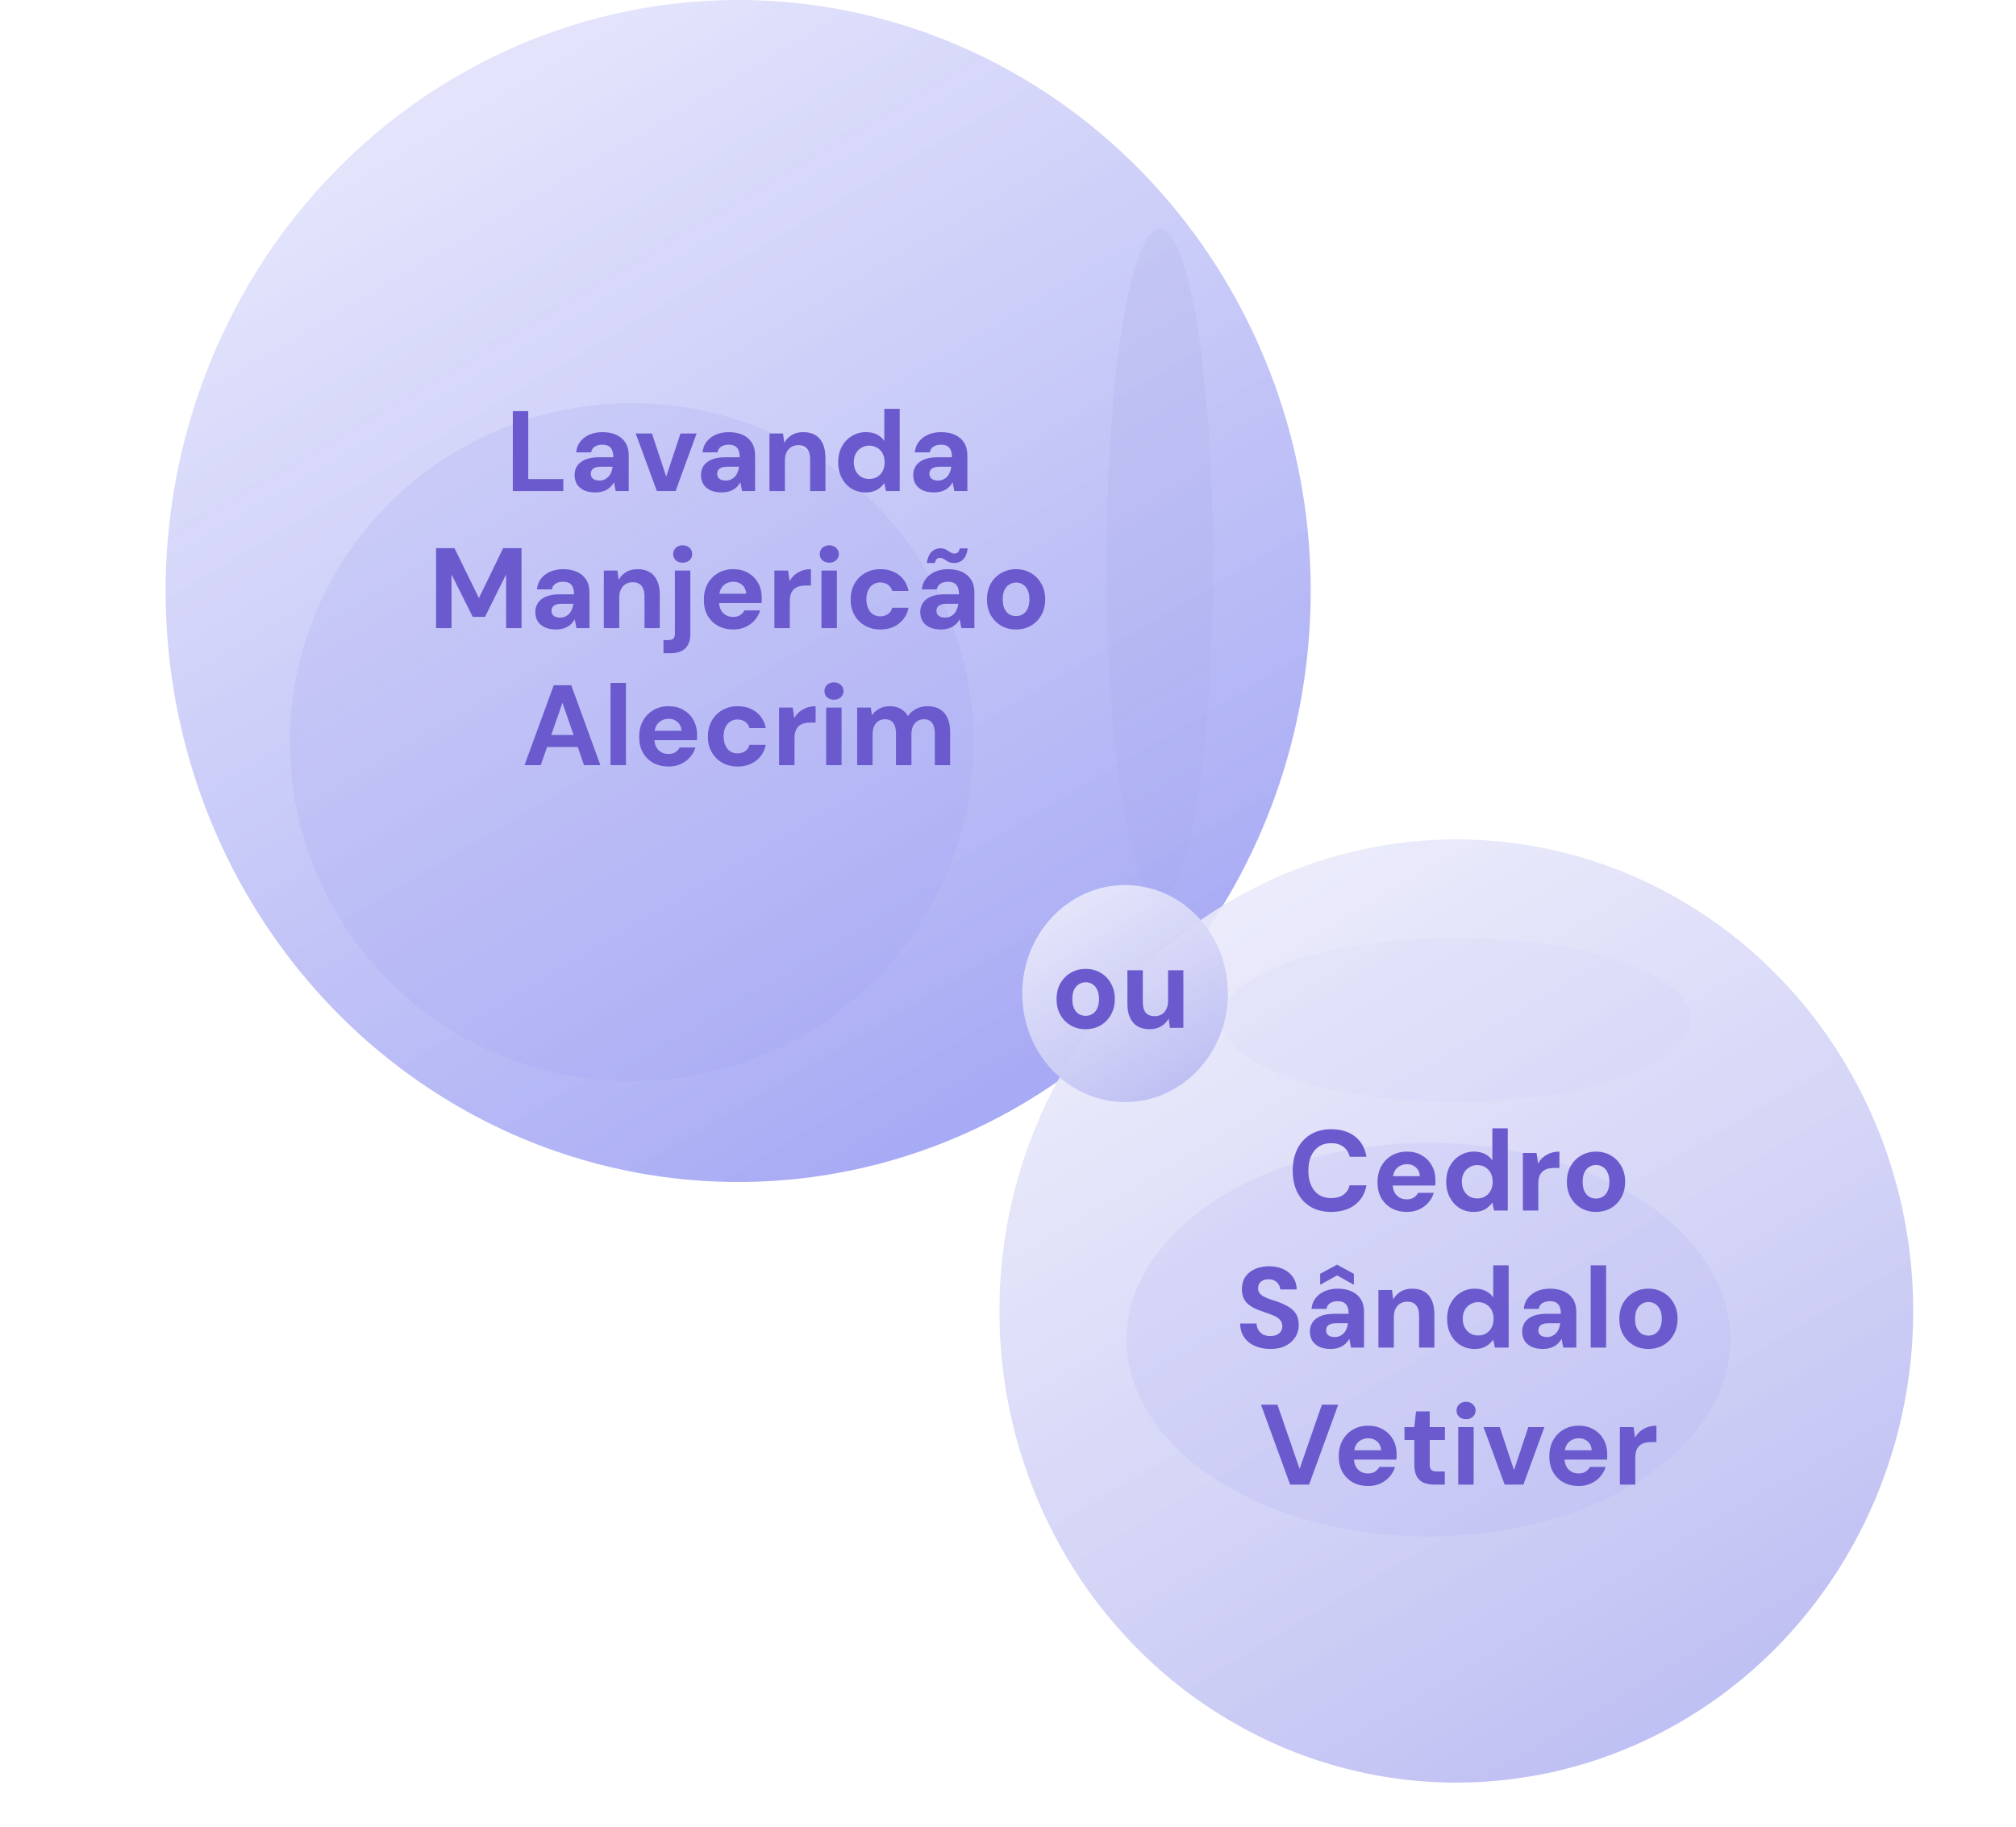<svg width="353" height="320" viewBox="0 0 353 320" fill="none" xmlns="http://www.w3.org/2000/svg">
<g filter="url(#filter0_f_329_480)">
<ellipse cx="203.081" cy="98.686" rx="9.326" ry="58.57" fill="#050259" fill-opacity="0.5" style="mix-blend-mode:overlay"/>
</g>
<ellipse cx="129.252" cy="103.5" rx="100.252" ry="103.5" fill="url(#paint0_linear_329_480)"/>
<g filter="url(#filter1_f_329_480)">
<ellipse cx="110.6" cy="129.977" rx="59.84" ry="59.372" fill="#A1A4F3" fill-opacity="0.2"/>
</g>
<path d="M89.796 86V72H92.496V83.9H98.636V86H89.796ZM104.288 86.24C103.448 86.24 102.755 86.107 102.208 85.84C101.662 85.56 101.255 85.193 100.988 84.74C100.735 84.273 100.608 83.76 100.608 83.2C100.608 82.587 100.762 82.047 101.068 81.58C101.388 81.113 101.862 80.747 102.488 80.48C103.128 80.213 103.928 80.08 104.888 80.08H107.388C107.388 79.587 107.322 79.18 107.188 78.86C107.055 78.527 106.848 78.28 106.568 78.12C106.288 77.96 105.915 77.88 105.448 77.88C104.942 77.88 104.508 77.993 104.148 78.22C103.802 78.433 103.588 78.767 103.508 79.22H100.888C100.955 78.5 101.188 77.88 101.588 77.36C102.002 76.827 102.542 76.413 103.208 76.12C103.888 75.827 104.642 75.68 105.468 75.68C106.415 75.68 107.235 75.84 107.928 76.16C108.622 76.48 109.155 76.94 109.528 77.54C109.902 78.14 110.088 78.88 110.088 79.76V86H107.808L107.508 84.46C107.362 84.727 107.188 84.967 106.988 85.18C106.788 85.393 106.555 85.58 106.288 85.74C106.022 85.9 105.722 86.02 105.388 86.1C105.055 86.193 104.688 86.24 104.288 86.24ZM104.928 84.16C105.275 84.16 105.582 84.1 105.848 83.98C106.128 83.847 106.368 83.673 106.568 83.46C106.768 83.233 106.922 82.98 107.028 82.7C107.148 82.407 107.228 82.093 107.268 81.76V81.74H105.208C104.795 81.74 104.455 81.793 104.188 81.9C103.935 81.993 103.748 82.133 103.628 82.32C103.508 82.507 103.448 82.72 103.448 82.96C103.448 83.227 103.508 83.447 103.628 83.62C103.748 83.793 103.922 83.927 104.148 84.02C104.375 84.113 104.635 84.16 104.928 84.16ZM115.014 86L111.314 75.92H114.154L116.654 83.46L119.154 75.92H121.974L118.294 86H115.014ZM126.417 86.24C125.577 86.24 124.884 86.107 124.337 85.84C123.791 85.56 123.384 85.193 123.117 84.74C122.864 84.273 122.737 83.76 122.737 83.2C122.737 82.587 122.891 82.047 123.197 81.58C123.517 81.113 123.991 80.747 124.617 80.48C125.257 80.213 126.057 80.08 127.017 80.08H129.517C129.517 79.587 129.451 79.18 129.317 78.86C129.184 78.527 128.977 78.28 128.697 78.12C128.417 77.96 128.044 77.88 127.577 77.88C127.071 77.88 126.637 77.993 126.277 78.22C125.931 78.433 125.717 78.767 125.637 79.22H123.017C123.084 78.5 123.317 77.88 123.717 77.36C124.131 76.827 124.671 76.413 125.337 76.12C126.017 75.827 126.771 75.68 127.597 75.68C128.544 75.68 129.364 75.84 130.057 76.16C130.751 76.48 131.284 76.94 131.657 77.54C132.031 78.14 132.217 78.88 132.217 79.76V86H129.937L129.637 84.46C129.491 84.727 129.317 84.967 129.117 85.18C128.917 85.393 128.684 85.58 128.417 85.74C128.151 85.9 127.851 86.02 127.517 86.1C127.184 86.193 126.817 86.24 126.417 86.24ZM127.057 84.16C127.404 84.16 127.711 84.1 127.977 83.98C128.257 83.847 128.497 83.673 128.697 83.46C128.897 83.233 129.051 82.98 129.157 82.7C129.277 82.407 129.357 82.093 129.397 81.76V81.74H127.337C126.924 81.74 126.584 81.793 126.317 81.9C126.064 81.993 125.877 82.133 125.757 82.32C125.637 82.507 125.577 82.72 125.577 82.96C125.577 83.227 125.637 83.447 125.757 83.62C125.877 83.793 126.051 83.927 126.277 84.02C126.504 84.113 126.764 84.16 127.057 84.16ZM134.736 86V75.92H137.116L137.316 77.56C137.623 77 138.056 76.547 138.616 76.2C139.189 75.853 139.869 75.68 140.656 75.68C141.496 75.68 142.203 75.853 142.776 76.2C143.349 76.547 143.783 77.053 144.076 77.72C144.383 78.387 144.536 79.207 144.536 80.18V86H141.856V80.44C141.856 79.64 141.683 79.027 141.336 78.6C141.003 78.173 140.483 77.96 139.776 77.96C139.323 77.96 138.916 78.067 138.556 78.28C138.209 78.493 137.936 78.8 137.736 79.2C137.536 79.587 137.436 80.06 137.436 80.62V86H134.736ZM151.56 86.24C150.64 86.24 149.813 86.013 149.08 85.56C148.36 85.107 147.793 84.48 147.38 83.68C146.966 82.88 146.76 81.98 146.76 80.98C146.76 79.953 146.966 79.047 147.38 78.26C147.806 77.46 148.386 76.833 149.12 76.38C149.866 75.913 150.7 75.68 151.62 75.68C152.34 75.68 152.973 75.813 153.52 76.08C154.066 76.347 154.506 76.727 154.84 77.22V71.6H157.54V86H155.14L154.84 84.62C154.64 84.9 154.386 85.167 154.08 85.42C153.786 85.673 153.433 85.873 153.02 86.02C152.606 86.167 152.12 86.24 151.56 86.24ZM152.2 83.88C152.733 83.88 153.2 83.76 153.6 83.52C154.013 83.267 154.333 82.92 154.56 82.48C154.786 82.04 154.9 81.533 154.9 80.96C154.9 80.387 154.786 79.88 154.56 79.44C154.333 79 154.013 78.66 153.6 78.42C153.2 78.167 152.733 78.04 152.2 78.04C151.693 78.04 151.233 78.167 150.82 78.42C150.406 78.66 150.08 79 149.84 79.44C149.613 79.88 149.5 80.38 149.5 80.94C149.5 81.527 149.613 82.04 149.84 82.48C150.08 82.92 150.4 83.267 150.8 83.52C151.213 83.76 151.68 83.88 152.2 83.88ZM163.585 86.24C162.745 86.24 162.052 86.107 161.505 85.84C160.959 85.56 160.552 85.193 160.285 84.74C160.032 84.273 159.905 83.76 159.905 83.2C159.905 82.587 160.059 82.047 160.365 81.58C160.685 81.113 161.159 80.747 161.785 80.48C162.425 80.213 163.225 80.08 164.185 80.08H166.685C166.685 79.587 166.619 79.18 166.485 78.86C166.352 78.527 166.145 78.28 165.865 78.12C165.585 77.96 165.212 77.88 164.745 77.88C164.239 77.88 163.805 77.993 163.445 78.22C163.099 78.433 162.885 78.767 162.805 79.22H160.185C160.252 78.5 160.485 77.88 160.885 77.36C161.299 76.827 161.839 76.413 162.505 76.12C163.185 75.827 163.939 75.68 164.765 75.68C165.712 75.68 166.532 75.84 167.225 76.16C167.919 76.48 168.452 76.94 168.825 77.54C169.199 78.14 169.385 78.88 169.385 79.76V86H167.105L166.805 84.46C166.659 84.727 166.485 84.967 166.285 85.18C166.085 85.393 165.852 85.58 165.585 85.74C165.319 85.9 165.019 86.02 164.685 86.1C164.352 86.193 163.985 86.24 163.585 86.24ZM164.225 84.16C164.572 84.16 164.879 84.1 165.145 83.98C165.425 83.847 165.665 83.673 165.865 83.46C166.065 83.233 166.219 82.98 166.325 82.7C166.445 82.407 166.525 82.093 166.565 81.76V81.74H164.505C164.092 81.74 163.752 81.793 163.485 81.9C163.232 81.993 163.045 82.133 162.925 82.32C162.805 82.507 162.745 82.72 162.745 82.96C162.745 83.227 162.805 83.447 162.925 83.62C163.045 83.793 163.219 83.927 163.445 84.02C163.672 84.113 163.932 84.16 164.225 84.16ZM76.359 110V96H79.579L83.859 104.74L88.099 96H91.319V110H88.618V100.6L84.918 108.04H82.778L79.058 100.6V110H76.359ZM97.413 110.24C96.573 110.24 95.88 110.107 95.333 109.84C94.787 109.56 94.38 109.193 94.113 108.74C93.86 108.273 93.733 107.76 93.733 107.2C93.733 106.587 93.887 106.047 94.193 105.58C94.513 105.113 94.987 104.747 95.613 104.48C96.253 104.213 97.053 104.08 98.013 104.08H100.513C100.513 103.587 100.447 103.18 100.313 102.86C100.18 102.527 99.973 102.28 99.693 102.12C99.413 101.96 99.04 101.88 98.573 101.88C98.067 101.88 97.633 101.993 97.273 102.22C96.927 102.433 96.713 102.767 96.633 103.22H94.013C94.08 102.5 94.313 101.88 94.713 101.36C95.127 100.827 95.667 100.413 96.333 100.12C97.013 99.827 97.767 99.68 98.593 99.68C99.54 99.68 100.36 99.84 101.053 100.16C101.747 100.48 102.28 100.94 102.653 101.54C103.027 102.14 103.213 102.88 103.213 103.76V110H100.933L100.633 108.46C100.487 108.727 100.313 108.967 100.113 109.18C99.913 109.393 99.68 109.58 99.413 109.74C99.147 109.9 98.847 110.02 98.513 110.1C98.18 110.193 97.813 110.24 97.413 110.24ZM98.053 108.16C98.4 108.16 98.707 108.1 98.973 107.98C99.253 107.847 99.493 107.673 99.693 107.46C99.893 107.233 100.047 106.98 100.153 106.7C100.273 106.407 100.353 106.093 100.393 105.76V105.74H98.333C97.92 105.74 97.58 105.793 97.313 105.9C97.06 105.993 96.873 106.133 96.753 106.32C96.633 106.507 96.573 106.72 96.573 106.96C96.573 107.227 96.633 107.447 96.753 107.62C96.873 107.793 97.047 107.927 97.273 108.02C97.5 108.113 97.76 108.16 98.053 108.16ZM105.732 110V99.92H108.112L108.312 101.56C108.619 101 109.052 100.547 109.612 100.2C110.185 99.853 110.865 99.68 111.652 99.68C112.492 99.68 113.199 99.853 113.772 100.2C114.345 100.547 114.779 101.053 115.072 101.72C115.379 102.387 115.532 103.207 115.532 104.18V110H112.852V104.44C112.852 103.64 112.679 103.027 112.332 102.6C111.999 102.173 111.479 101.96 110.772 101.96C110.319 101.96 109.912 102.067 109.552 102.28C109.205 102.493 108.932 102.8 108.732 103.2C108.532 103.587 108.432 104.06 108.432 104.62V110H105.732ZM116.176 114.4V112.1H116.996C117.423 112.1 117.723 112.013 117.896 111.84C118.083 111.667 118.176 111.387 118.176 111V99.92H120.876V110.98C120.876 111.807 120.729 112.467 120.436 112.96C120.156 113.467 119.756 113.833 119.236 114.06C118.716 114.287 118.103 114.4 117.396 114.4H116.176ZM119.536 98.54C119.043 98.54 118.643 98.4 118.336 98.12C118.029 97.827 117.876 97.46 117.876 97.02C117.876 96.58 118.029 96.22 118.336 95.94C118.643 95.647 119.043 95.5 119.536 95.5C120.029 95.5 120.429 95.647 120.736 95.94C121.043 96.22 121.196 96.58 121.196 97.02C121.196 97.46 121.043 97.827 120.736 98.12C120.429 98.4 120.029 98.54 119.536 98.54ZM128.404 110.24C127.391 110.24 126.491 110.027 125.704 109.6C124.931 109.16 124.324 108.553 123.884 107.78C123.457 106.993 123.244 106.087 123.244 105.06C123.244 104.007 123.457 103.08 123.884 102.28C124.324 101.467 124.931 100.833 125.704 100.38C126.477 99.913 127.377 99.68 128.404 99.68C129.404 99.68 130.277 99.9 131.024 100.34C131.771 100.78 132.351 101.373 132.764 102.12C133.177 102.867 133.384 103.713 133.384 104.66C133.384 104.793 133.384 104.947 133.384 105.12C133.384 105.28 133.371 105.447 133.344 105.62H125.164V103.98H130.664C130.624 103.327 130.391 102.813 129.964 102.44C129.551 102.067 129.031 101.88 128.404 101.88C127.951 101.88 127.531 101.987 127.144 102.2C126.757 102.4 126.451 102.713 126.224 103.14C126.011 103.567 125.904 104.107 125.904 104.76V105.34C125.904 105.887 126.004 106.367 126.204 106.78C126.417 107.18 126.711 107.493 127.084 107.72C127.457 107.933 127.891 108.04 128.384 108.04C128.877 108.04 129.284 107.933 129.604 107.72C129.937 107.507 130.184 107.233 130.344 106.9H133.104C132.917 107.527 132.604 108.093 132.164 108.6C131.724 109.107 131.184 109.507 130.544 109.8C129.904 110.093 129.191 110.24 128.404 110.24ZM135.595 110V99.92H137.995L138.255 101.78C138.495 101.34 138.795 100.967 139.155 100.66C139.529 100.353 139.949 100.113 140.415 99.94C140.895 99.767 141.422 99.68 141.995 99.68V102.54H141.075C140.675 102.54 140.302 102.587 139.955 102.68C139.622 102.773 139.329 102.927 139.075 103.14C138.822 103.34 138.629 103.62 138.495 103.98C138.362 104.34 138.295 104.793 138.295 105.34V110H135.595ZM143.839 110V99.92H146.539V110H143.839ZM145.199 98.54C144.719 98.54 144.319 98.4 143.999 98.12C143.692 97.827 143.539 97.46 143.539 97.02C143.539 96.58 143.692 96.22 143.999 95.94C144.319 95.647 144.719 95.5 145.199 95.5C145.692 95.5 146.092 95.647 146.399 95.94C146.719 96.22 146.879 96.58 146.879 97.02C146.879 97.46 146.719 97.827 146.399 98.12C146.092 98.4 145.692 98.54 145.199 98.54ZM154.147 110.24C153.134 110.24 152.234 110.013 151.447 109.56C150.661 109.107 150.047 108.487 149.607 107.7C149.167 106.913 148.947 106.013 148.947 105C148.947 103.96 149.167 103.047 149.607 102.26C150.047 101.46 150.661 100.833 151.447 100.38C152.234 99.913 153.134 99.68 154.147 99.68C155.441 99.68 156.527 100.02 157.407 100.7C158.287 101.38 158.847 102.313 159.087 103.5H156.227C156.107 103.033 155.854 102.667 155.467 102.4C155.094 102.133 154.647 102 154.127 102C153.661 102 153.241 102.12 152.867 102.36C152.507 102.587 152.221 102.927 152.007 103.38C151.807 103.82 151.707 104.347 151.707 104.96C151.707 105.427 151.767 105.847 151.887 106.22C152.007 106.58 152.174 106.893 152.387 107.16C152.601 107.413 152.854 107.607 153.147 107.74C153.454 107.873 153.781 107.94 154.127 107.94C154.474 107.94 154.787 107.88 155.067 107.76C155.361 107.64 155.607 107.473 155.807 107.26C156.007 107.033 156.147 106.76 156.227 106.44H159.087C158.847 107.6 158.281 108.527 157.387 109.22C156.507 109.9 155.427 110.24 154.147 110.24ZM164.816 110.24C163.976 110.24 163.282 110.107 162.736 109.84C162.189 109.56 161.782 109.193 161.516 108.74C161.262 108.273 161.136 107.76 161.136 107.2C161.136 106.587 161.289 106.047 161.596 105.58C161.916 105.113 162.389 104.747 163.016 104.48C163.656 104.213 164.456 104.08 165.416 104.08H167.916C167.916 103.587 167.849 103.18 167.716 102.86C167.582 102.527 167.376 102.28 167.096 102.12C166.816 101.96 166.442 101.88 165.976 101.88C165.469 101.88 165.036 101.993 164.676 102.22C164.329 102.433 164.116 102.767 164.036 103.22H161.416C161.482 102.5 161.716 101.88 162.116 101.36C162.529 100.827 163.069 100.413 163.736 100.12C164.416 99.827 165.169 99.68 165.996 99.68C166.942 99.68 167.762 99.84 168.456 100.16C169.149 100.48 169.682 100.94 170.056 101.54C170.429 102.14 170.616 102.88 170.616 103.76V110H168.336L168.036 108.46C167.889 108.727 167.716 108.967 167.516 109.18C167.316 109.393 167.082 109.58 166.816 109.74C166.549 109.9 166.249 110.02 165.916 110.1C165.582 110.193 165.216 110.24 164.816 110.24ZM165.456 108.16C165.802 108.16 166.109 108.1 166.376 107.98C166.656 107.847 166.896 107.673 167.096 107.46C167.296 107.233 167.449 106.98 167.556 106.7C167.676 106.407 167.756 106.093 167.796 105.76V105.74H165.736C165.322 105.74 164.982 105.793 164.716 105.9C164.462 105.993 164.276 106.133 164.156 106.32C164.036 106.507 163.976 106.72 163.976 106.96C163.976 107.227 164.036 107.447 164.156 107.62C164.276 107.793 164.449 107.927 164.676 108.02C164.902 108.113 165.162 108.16 165.456 108.16ZM167.056 98.6C166.669 98.6 166.336 98.527 166.056 98.38C165.789 98.233 165.542 98.087 165.316 97.94C165.089 97.78 164.836 97.7 164.556 97.7C164.342 97.7 164.156 97.773 163.996 97.92C163.849 98.067 163.749 98.293 163.696 98.6H162.276C162.422 97.707 162.702 97.053 163.116 96.64C163.542 96.227 164.062 96.02 164.676 96.02C165.062 96.02 165.389 96.1 165.656 96.26C165.922 96.407 166.169 96.56 166.396 96.72C166.636 96.867 166.896 96.94 167.176 96.94C167.402 96.94 167.589 96.867 167.736 96.72C167.896 96.573 167.996 96.347 168.036 96.04H169.456C169.322 96.933 169.042 97.587 168.616 98C168.202 98.4 167.682 98.6 167.056 98.6ZM177.894 110.24C176.934 110.24 176.068 110.02 175.294 109.58C174.534 109.127 173.928 108.507 173.474 107.72C173.034 106.92 172.814 106.007 172.814 104.98C172.814 103.927 173.034 103.007 173.474 102.22C173.928 101.42 174.541 100.8 175.314 100.36C176.088 99.907 176.954 99.68 177.914 99.68C178.888 99.68 179.754 99.907 180.514 100.36C181.288 100.8 181.894 101.42 182.334 102.22C182.788 103.007 183.014 103.92 183.014 104.96C183.014 106 182.788 106.92 182.334 107.72C181.894 108.507 181.288 109.127 180.514 109.58C179.741 110.02 178.868 110.24 177.894 110.24ZM177.894 107.9C178.348 107.9 178.748 107.793 179.094 107.58C179.454 107.367 179.734 107.04 179.934 106.6C180.148 106.16 180.254 105.613 180.254 104.96C180.254 104.307 180.148 103.767 179.934 103.34C179.734 102.9 179.454 102.573 179.094 102.36C178.748 102.133 178.354 102.02 177.914 102.02C177.488 102.02 177.094 102.133 176.734 102.36C176.374 102.573 176.088 102.9 175.874 103.34C175.674 103.767 175.574 104.307 175.574 104.96C175.574 105.613 175.674 106.16 175.874 106.6C176.088 107.04 176.368 107.367 176.714 107.58C177.074 107.793 177.468 107.9 177.894 107.9ZM91.844 134L96.964 120H100.024L105.124 134H102.264L98.484 123.08L94.684 134H91.844ZM94.104 130.82L94.824 128.72H101.944L102.644 130.82H94.104ZM106.904 134V119.6H109.604V134H106.904ZM117.076 134.24C116.063 134.24 115.163 134.027 114.376 133.6C113.603 133.16 112.996 132.553 112.556 131.78C112.129 130.993 111.916 130.087 111.916 129.06C111.916 128.007 112.129 127.08 112.556 126.28C112.996 125.467 113.603 124.833 114.376 124.38C115.149 123.913 116.049 123.68 117.076 123.68C118.076 123.68 118.949 123.9 119.696 124.34C120.443 124.78 121.023 125.373 121.436 126.12C121.849 126.867 122.056 127.713 122.056 128.66C122.056 128.793 122.056 128.947 122.056 129.12C122.056 129.28 122.043 129.447 122.016 129.62H113.836V127.98H119.336C119.296 127.327 119.063 126.813 118.636 126.44C118.223 126.067 117.703 125.88 117.076 125.88C116.623 125.88 116.203 125.987 115.816 126.2C115.429 126.4 115.123 126.713 114.896 127.14C114.683 127.567 114.576 128.107 114.576 128.76V129.34C114.576 129.887 114.676 130.367 114.876 130.78C115.089 131.18 115.383 131.493 115.756 131.72C116.129 131.933 116.563 132.04 117.056 132.04C117.549 132.04 117.956 131.933 118.276 131.72C118.609 131.507 118.856 131.233 119.016 130.9H121.776C121.589 131.527 121.276 132.093 120.836 132.6C120.396 133.107 119.856 133.507 119.216 133.8C118.576 134.093 117.863 134.24 117.076 134.24ZM129.147 134.24C128.134 134.24 127.234 134.013 126.447 133.56C125.661 133.107 125.047 132.487 124.607 131.7C124.167 130.913 123.947 130.013 123.947 129C123.947 127.96 124.167 127.047 124.607 126.26C125.047 125.46 125.661 124.833 126.447 124.38C127.234 123.913 128.134 123.68 129.147 123.68C130.441 123.68 131.527 124.02 132.407 124.7C133.287 125.38 133.847 126.313 134.087 127.5H131.227C131.107 127.033 130.854 126.667 130.467 126.4C130.094 126.133 129.647 126 129.127 126C128.661 126 128.241 126.12 127.867 126.36C127.507 126.587 127.221 126.927 127.007 127.38C126.807 127.82 126.707 128.347 126.707 128.96C126.707 129.427 126.767 129.847 126.887 130.22C127.007 130.58 127.174 130.893 127.387 131.16C127.601 131.413 127.854 131.607 128.147 131.74C128.454 131.873 128.781 131.94 129.127 131.94C129.474 131.94 129.787 131.88 130.067 131.76C130.361 131.64 130.607 131.473 130.807 131.26C131.007 131.033 131.147 130.76 131.227 130.44H134.087C133.847 131.6 133.281 132.527 132.387 133.22C131.507 133.9 130.427 134.24 129.147 134.24ZM136.416 134V123.92H138.816L139.076 125.78C139.316 125.34 139.616 124.967 139.976 124.66C140.349 124.353 140.769 124.113 141.236 123.94C141.716 123.767 142.242 123.68 142.816 123.68V126.54H141.896C141.496 126.54 141.122 126.587 140.776 126.68C140.442 126.773 140.149 126.927 139.896 127.14C139.642 127.34 139.449 127.62 139.316 127.98C139.182 128.34 139.116 128.793 139.116 129.34V134H136.416ZM144.659 134V123.92H147.359V134H144.659ZM146.019 122.54C145.539 122.54 145.139 122.4 144.819 122.12C144.513 121.827 144.359 121.46 144.359 121.02C144.359 120.58 144.513 120.22 144.819 119.94C145.139 119.647 145.539 119.5 146.019 119.5C146.513 119.5 146.913 119.647 147.219 119.94C147.539 120.22 147.699 120.58 147.699 121.02C147.699 121.46 147.539 121.827 147.219 122.12C146.913 122.4 146.513 122.54 146.019 122.54ZM150.088 134V123.92H152.468L152.688 125.26C153.008 124.78 153.428 124.4 153.948 124.12C154.481 123.827 155.088 123.68 155.768 123.68C156.274 123.68 156.728 123.747 157.128 123.88C157.528 124.013 157.881 124.207 158.188 124.46C158.508 124.713 158.768 125.033 158.968 125.42C159.341 124.873 159.828 124.447 160.428 124.14C161.028 123.833 161.681 123.68 162.388 123.68C163.268 123.68 164.001 123.86 164.588 124.22C165.174 124.567 165.614 125.073 165.908 125.74C166.214 126.407 166.368 127.227 166.368 128.2V134H163.688V128.44C163.688 127.64 163.528 127.027 163.208 126.6C162.901 126.173 162.421 125.96 161.768 125.96C161.341 125.96 160.961 126.067 160.628 126.28C160.294 126.493 160.034 126.8 159.848 127.2C159.674 127.6 159.588 128.08 159.588 128.64V134H156.888V128.44C156.888 127.64 156.728 127.027 156.408 126.6C156.088 126.173 155.594 125.96 154.928 125.96C154.514 125.96 154.141 126.067 153.808 126.28C153.488 126.493 153.234 126.8 153.048 127.2C152.874 127.6 152.788 128.08 152.788 128.64V134H150.088Z" fill="#6A5ACD"/>
<g filter="url(#filter2_f_329_480)">
<ellipse cx="255" cy="178.601" rx="41.044" ry="14.364" fill="#A1A4F3" fill-opacity="0.5" style="mix-blend-mode:overlay"/>
</g>
<ellipse cx="255" cy="229.592" rx="80" ry="82.592" fill="url(#paint1_linear_329_480)"/>
<g filter="url(#filter3_f_329_480)">
<ellipse cx="250.13" cy="234.619" rx="52.87" ry="34.473" fill="#A1A4F3" fill-opacity="0.15" style="mix-blend-mode:overlay"/>
</g>
<path d="M233.092 212.24C231.692 212.24 230.485 211.94 229.472 211.34C228.472 210.727 227.698 209.88 227.152 208.8C226.618 207.707 226.352 206.447 226.352 205.02C226.352 203.593 226.618 202.333 227.152 201.24C227.698 200.147 228.472 199.293 229.472 198.68C230.485 198.067 231.692 197.76 233.092 197.76C234.785 197.76 236.172 198.18 237.252 199.02C238.332 199.86 239.005 201.047 239.272 202.58H236.332C236.158 201.833 235.792 201.253 235.232 200.84C234.685 200.413 233.965 200.2 233.072 200.2C232.245 200.2 231.532 200.4 230.932 200.8C230.345 201.187 229.892 201.74 229.572 202.46C229.252 203.167 229.092 204.02 229.092 205.02C229.092 206.007 229.252 206.86 229.572 207.58C229.892 208.3 230.345 208.853 230.932 209.24C231.532 209.627 232.245 209.82 233.072 209.82C233.965 209.82 234.685 209.627 235.232 209.24C235.778 208.84 236.138 208.287 236.312 207.58H239.272C239.005 209.033 238.332 210.173 237.252 211C236.172 211.827 234.785 212.24 233.092 212.24ZM246.357 212.24C245.344 212.24 244.444 212.027 243.657 211.6C242.884 211.16 242.277 210.553 241.837 209.78C241.411 208.993 241.197 208.087 241.197 207.06C241.197 206.007 241.411 205.08 241.837 204.28C242.277 203.467 242.884 202.833 243.657 202.38C244.431 201.913 245.331 201.68 246.357 201.68C247.357 201.68 248.231 201.9 248.977 202.34C249.724 202.78 250.304 203.373 250.717 204.12C251.131 204.867 251.337 205.713 251.337 206.66C251.337 206.793 251.337 206.947 251.337 207.12C251.337 207.28 251.324 207.447 251.297 207.62H243.117V205.98H248.617C248.577 205.327 248.344 204.813 247.917 204.44C247.504 204.067 246.984 203.88 246.357 203.88C245.904 203.88 245.484 203.987 245.097 204.2C244.711 204.4 244.404 204.713 244.177 205.14C243.964 205.567 243.857 206.107 243.857 206.76V207.34C243.857 207.887 243.957 208.367 244.157 208.78C244.371 209.18 244.664 209.493 245.037 209.72C245.411 209.933 245.844 210.04 246.337 210.04C246.831 210.04 247.237 209.933 247.557 209.72C247.891 209.507 248.137 209.233 248.297 208.9H251.057C250.871 209.527 250.557 210.093 250.117 210.6C249.677 211.107 249.137 211.507 248.497 211.8C247.857 212.093 247.144 212.24 246.357 212.24ZM258.029 212.24C257.109 212.24 256.282 212.013 255.549 211.56C254.829 211.107 254.262 210.48 253.849 209.68C253.435 208.88 253.229 207.98 253.229 206.98C253.229 205.953 253.435 205.047 253.849 204.26C254.275 203.46 254.855 202.833 255.589 202.38C256.335 201.913 257.169 201.68 258.089 201.68C258.809 201.68 259.442 201.813 259.989 202.08C260.535 202.347 260.975 202.727 261.309 203.22V197.6H264.009V212H261.609L261.309 210.62C261.109 210.9 260.855 211.167 260.549 211.42C260.255 211.673 259.902 211.873 259.489 212.02C259.075 212.167 258.589 212.24 258.029 212.24ZM258.669 209.88C259.202 209.88 259.669 209.76 260.069 209.52C260.482 209.267 260.802 208.92 261.029 208.48C261.255 208.04 261.369 207.533 261.369 206.96C261.369 206.387 261.255 205.88 261.029 205.44C260.802 205 260.482 204.66 260.069 204.42C259.669 204.167 259.202 204.04 258.669 204.04C258.162 204.04 257.702 204.167 257.289 204.42C256.875 204.66 256.549 205 256.309 205.44C256.082 205.88 255.969 206.38 255.969 206.94C255.969 207.527 256.082 208.04 256.309 208.48C256.549 208.92 256.869 209.267 257.269 209.52C257.682 209.76 258.149 209.88 258.669 209.88ZM266.654 212V201.92H269.054L269.314 203.78C269.554 203.34 269.854 202.967 270.214 202.66C270.587 202.353 271.007 202.113 271.474 201.94C271.954 201.767 272.481 201.68 273.054 201.68V204.54H272.134C271.734 204.54 271.361 204.587 271.014 204.68C270.681 204.773 270.387 204.927 270.134 205.14C269.881 205.34 269.687 205.62 269.554 205.98C269.421 206.34 269.354 206.793 269.354 207.34V212H266.654ZM279.441 212.24C278.481 212.24 277.615 212.02 276.841 211.58C276.081 211.127 275.475 210.507 275.021 209.72C274.581 208.92 274.361 208.007 274.361 206.98C274.361 205.927 274.581 205.007 275.021 204.22C275.475 203.42 276.088 202.8 276.861 202.36C277.635 201.907 278.501 201.68 279.461 201.68C280.435 201.68 281.301 201.907 282.061 202.36C282.835 202.8 283.441 203.42 283.881 204.22C284.335 205.007 284.561 205.92 284.561 206.96C284.561 208 284.335 208.92 283.881 209.72C283.441 210.507 282.835 211.127 282.061 211.58C281.288 212.02 280.415 212.24 279.441 212.24ZM279.441 209.9C279.895 209.9 280.295 209.793 280.641 209.58C281.001 209.367 281.281 209.04 281.481 208.6C281.695 208.16 281.801 207.613 281.801 206.96C281.801 206.307 281.695 205.767 281.481 205.34C281.281 204.9 281.001 204.573 280.641 204.36C280.295 204.133 279.901 204.02 279.461 204.02C279.035 204.02 278.641 204.133 278.281 204.36C277.921 204.573 277.635 204.9 277.421 205.34C277.221 205.767 277.121 206.307 277.121 206.96C277.121 207.613 277.221 208.16 277.421 208.6C277.635 209.04 277.915 209.367 278.261 209.58C278.621 209.793 279.015 209.9 279.441 209.9ZM222.452 236.24C221.439 236.24 220.532 236.067 219.732 235.72C218.945 235.373 218.319 234.867 217.852 234.2C217.399 233.533 217.165 232.727 217.152 231.78H220.012C220.025 232.193 220.132 232.567 220.332 232.9C220.532 233.233 220.805 233.5 221.152 233.7C221.512 233.887 221.939 233.98 222.432 233.98C222.859 233.98 223.225 233.913 223.532 233.78C223.852 233.633 224.099 233.433 224.272 233.18C224.445 232.927 224.532 232.627 224.532 232.28C224.532 231.88 224.432 231.547 224.232 231.28C224.045 231.013 223.779 230.787 223.432 230.6C223.099 230.413 222.705 230.247 222.252 230.1C221.812 229.94 221.345 229.773 220.852 229.6C219.745 229.24 218.899 228.76 218.312 228.16C217.739 227.56 217.452 226.767 217.452 225.78C217.452 224.94 217.652 224.22 218.052 223.62C218.465 223.02 219.032 222.56 219.752 222.24C220.472 221.92 221.292 221.76 222.212 221.76C223.159 221.76 223.985 221.927 224.692 222.26C225.412 222.58 225.979 223.047 226.392 223.66C226.819 224.273 227.039 224.993 227.052 225.82H224.172C224.159 225.513 224.065 225.227 223.892 224.96C223.732 224.68 223.505 224.46 223.212 224.3C222.919 224.127 222.572 224.04 222.172 224.04C221.825 224.027 221.505 224.08 221.212 224.2C220.932 224.32 220.705 224.5 220.532 224.74C220.372 224.967 220.292 225.253 220.292 225.6C220.292 225.933 220.372 226.213 220.532 226.44C220.705 226.667 220.939 226.867 221.232 227.04C221.525 227.2 221.872 227.353 222.272 227.5C222.672 227.633 223.105 227.773 223.572 227.92C224.265 228.16 224.905 228.447 225.492 228.78C226.079 229.1 226.545 229.52 226.892 230.04C227.239 230.56 227.412 231.247 227.412 232.1C227.412 232.833 227.219 233.513 226.832 234.14C226.445 234.767 225.885 235.273 225.152 235.66C224.432 236.047 223.532 236.24 222.452 236.24ZM233.042 236.24C232.202 236.24 231.509 236.107 230.962 235.84C230.416 235.56 230.009 235.193 229.742 234.74C229.489 234.273 229.362 233.76 229.362 233.2C229.362 232.587 229.516 232.047 229.822 231.58C230.142 231.113 230.616 230.747 231.242 230.48C231.882 230.213 232.682 230.08 233.642 230.08H236.142C236.142 229.587 236.076 229.18 235.942 228.86C235.809 228.527 235.602 228.28 235.322 228.12C235.042 227.96 234.669 227.88 234.202 227.88C233.696 227.88 233.262 227.993 232.902 228.22C232.556 228.433 232.342 228.767 232.262 229.22H229.642C229.709 228.5 229.942 227.88 230.342 227.36C230.756 226.827 231.296 226.413 231.962 226.12C232.642 225.827 233.396 225.68 234.222 225.68C235.169 225.68 235.989 225.84 236.682 226.16C237.376 226.48 237.909 226.94 238.282 227.54C238.656 228.14 238.842 228.88 238.842 229.76V236H236.562L236.262 234.46C236.116 234.727 235.942 234.967 235.742 235.18C235.542 235.393 235.309 235.58 235.042 235.74C234.776 235.9 234.476 236.02 234.142 236.1C233.809 236.193 233.442 236.24 233.042 236.24ZM233.682 234.16C234.029 234.16 234.336 234.1 234.602 233.98C234.882 233.847 235.122 233.673 235.322 233.46C235.522 233.233 235.676 232.98 235.782 232.7C235.902 232.407 235.982 232.093 236.022 231.76V231.74H233.962C233.549 231.74 233.209 231.793 232.942 231.9C232.689 231.993 232.502 232.133 232.382 232.32C232.262 232.507 232.202 232.72 232.202 232.96C232.202 233.227 232.262 233.447 232.382 233.62C232.502 233.793 232.676 233.927 232.902 234.02C233.129 234.113 233.389 234.16 233.682 234.16ZM231.162 225V223.08L234.122 221.48L237.062 223.08V225L234.122 223.36L231.162 225ZM241.361 236V225.92H243.741L243.941 227.56C244.248 227 244.681 226.547 245.241 226.2C245.814 225.853 246.494 225.68 247.281 225.68C248.121 225.68 248.828 225.853 249.401 226.2C249.974 226.547 250.408 227.053 250.701 227.72C251.008 228.387 251.161 229.207 251.161 230.18V236H248.481V230.44C248.481 229.64 248.308 229.027 247.961 228.6C247.628 228.173 247.108 227.96 246.401 227.96C245.948 227.96 245.541 228.067 245.181 228.28C244.834 228.493 244.561 228.8 244.361 229.2C244.161 229.587 244.061 230.06 244.061 230.62V236H241.361ZM258.185 236.24C257.265 236.24 256.438 236.013 255.705 235.56C254.985 235.107 254.418 234.48 254.005 233.68C253.591 232.88 253.385 231.98 253.385 230.98C253.385 229.953 253.591 229.047 254.005 228.26C254.431 227.46 255.011 226.833 255.745 226.38C256.491 225.913 257.325 225.68 258.245 225.68C258.965 225.68 259.598 225.813 260.145 226.08C260.691 226.347 261.131 226.727 261.465 227.22V221.6H264.165V236H261.765L261.465 234.62C261.265 234.9 261.011 235.167 260.705 235.42C260.411 235.673 260.058 235.873 259.645 236.02C259.231 236.167 258.745 236.24 258.185 236.24ZM258.825 233.88C259.358 233.88 259.825 233.76 260.225 233.52C260.638 233.267 260.958 232.92 261.185 232.48C261.411 232.04 261.525 231.533 261.525 230.96C261.525 230.387 261.411 229.88 261.185 229.44C260.958 229 260.638 228.66 260.225 228.42C259.825 228.167 259.358 228.04 258.825 228.04C258.318 228.04 257.858 228.167 257.445 228.42C257.031 228.66 256.705 229 256.465 229.44C256.238 229.88 256.125 230.38 256.125 230.94C256.125 231.527 256.238 232.04 256.465 232.48C256.705 232.92 257.025 233.267 257.425 233.52C257.838 233.76 258.305 233.88 258.825 233.88ZM270.21 236.24C269.37 236.24 268.677 236.107 268.13 235.84C267.584 235.56 267.177 235.193 266.91 234.74C266.657 234.273 266.53 233.76 266.53 233.2C266.53 232.587 266.684 232.047 266.99 231.58C267.31 231.113 267.784 230.747 268.41 230.48C269.05 230.213 269.85 230.08 270.81 230.08H273.31C273.31 229.587 273.244 229.18 273.11 228.86C272.977 228.527 272.77 228.28 272.49 228.12C272.21 227.96 271.837 227.88 271.37 227.88C270.864 227.88 270.43 227.993 270.07 228.22C269.724 228.433 269.51 228.767 269.43 229.22H266.81C266.877 228.5 267.11 227.88 267.51 227.36C267.924 226.827 268.464 226.413 269.13 226.12C269.81 225.827 270.564 225.68 271.39 225.68C272.337 225.68 273.157 225.84 273.85 226.16C274.544 226.48 275.077 226.94 275.45 227.54C275.824 228.14 276.01 228.88 276.01 229.76V236H273.73L273.43 234.46C273.284 234.727 273.11 234.967 272.91 235.18C272.71 235.393 272.477 235.58 272.21 235.74C271.944 235.9 271.644 236.02 271.31 236.1C270.977 236.193 270.61 236.24 270.21 236.24ZM270.85 234.16C271.197 234.16 271.504 234.1 271.77 233.98C272.05 233.847 272.29 233.673 272.49 233.46C272.69 233.233 272.844 232.98 272.95 232.7C273.07 232.407 273.15 232.093 273.19 231.76V231.74H271.13C270.717 231.74 270.377 231.793 270.11 231.9C269.857 231.993 269.67 232.133 269.55 232.32C269.43 232.507 269.37 232.72 269.37 232.96C269.37 233.227 269.43 233.447 269.55 233.62C269.67 233.793 269.844 233.927 270.07 234.02C270.297 234.113 270.557 234.16 270.85 234.16ZM278.529 236V221.6H281.229V236H278.529ZM288.621 236.24C287.661 236.24 286.794 236.02 286.021 235.58C285.261 235.127 284.654 234.507 284.201 233.72C283.761 232.92 283.541 232.007 283.541 230.98C283.541 229.927 283.761 229.007 284.201 228.22C284.654 227.42 285.268 226.8 286.041 226.36C286.814 225.907 287.681 225.68 288.641 225.68C289.614 225.68 290.481 225.907 291.241 226.36C292.014 226.8 292.621 227.42 293.061 228.22C293.514 229.007 293.741 229.92 293.741 230.96C293.741 232 293.514 232.92 293.061 233.72C292.621 234.507 292.014 235.127 291.241 235.58C290.468 236.02 289.594 236.24 288.621 236.24ZM288.621 233.9C289.074 233.9 289.474 233.793 289.821 233.58C290.181 233.367 290.461 233.04 290.661 232.6C290.874 232.16 290.981 231.613 290.981 230.96C290.981 230.307 290.874 229.767 290.661 229.34C290.461 228.9 290.181 228.573 289.821 228.36C289.474 228.133 289.081 228.02 288.641 228.02C288.214 228.02 287.821 228.133 287.461 228.36C287.101 228.573 286.814 228.9 286.601 229.34C286.401 229.767 286.301 230.307 286.301 230.96C286.301 231.613 286.401 232.16 286.601 232.6C286.814 233.04 287.094 233.367 287.441 233.58C287.801 233.793 288.194 233.9 288.621 233.9ZM225.9 260L220.8 246H223.68L227.56 257.24L231.46 246H234.32L229.22 260H225.9ZM239.57 260.24C238.557 260.24 237.657 260.027 236.87 259.6C236.097 259.16 235.49 258.553 235.05 257.78C234.623 256.993 234.41 256.087 234.41 255.06C234.41 254.007 234.623 253.08 235.05 252.28C235.49 251.467 236.097 250.833 236.87 250.38C237.643 249.913 238.543 249.68 239.57 249.68C240.57 249.68 241.443 249.9 242.19 250.34C242.937 250.78 243.517 251.373 243.93 252.12C244.343 252.867 244.55 253.713 244.55 254.66C244.55 254.793 244.55 254.947 244.55 255.12C244.55 255.28 244.537 255.447 244.51 255.62H236.33V253.98H241.83C241.79 253.327 241.557 252.813 241.13 252.44C240.717 252.067 240.197 251.88 239.57 251.88C239.117 251.88 238.697 251.987 238.31 252.2C237.923 252.4 237.617 252.713 237.39 253.14C237.177 253.567 237.07 254.107 237.07 254.76V255.34C237.07 255.887 237.17 256.367 237.37 256.78C237.583 257.18 237.877 257.493 238.25 257.72C238.623 257.933 239.057 258.04 239.55 258.04C240.043 258.04 240.45 257.933 240.77 257.72C241.103 257.507 241.35 257.233 241.51 256.9H244.27C244.083 257.527 243.77 258.093 243.33 258.6C242.89 259.107 242.35 259.507 241.71 259.8C241.07 260.093 240.357 260.24 239.57 260.24ZM251.165 260C250.458 260 249.838 259.893 249.305 259.68C248.785 259.453 248.378 259.087 248.085 258.58C247.791 258.06 247.645 257.353 247.645 256.46V252.18H245.925V249.92H247.645L247.945 247.18H250.345V249.92H253.005V252.18H250.345V256.5C250.345 256.953 250.445 257.267 250.645 257.44C250.845 257.613 251.185 257.7 251.665 257.7H252.985V260H251.165ZM255.337 260V249.92H258.037V260H255.337ZM256.697 248.54C256.217 248.54 255.817 248.4 255.497 248.12C255.19 247.827 255.037 247.46 255.037 247.02C255.037 246.58 255.19 246.22 255.497 245.94C255.817 245.647 256.217 245.5 256.697 245.5C257.19 245.5 257.59 245.647 257.897 245.94C258.217 246.22 258.377 246.58 258.377 247.02C258.377 247.46 258.217 247.827 257.897 248.12C257.59 248.4 257.19 248.54 256.697 248.54ZM263.465 260L259.765 249.92H262.605L265.105 257.46L267.605 249.92H270.425L266.745 260H263.465ZM276.445 260.24C275.432 260.24 274.532 260.027 273.745 259.6C272.972 259.16 272.365 258.553 271.925 257.78C271.498 256.993 271.285 256.087 271.285 255.06C271.285 254.007 271.498 253.08 271.925 252.28C272.365 251.467 272.972 250.833 273.745 250.38C274.518 249.913 275.418 249.68 276.445 249.68C277.445 249.68 278.318 249.9 279.065 250.34C279.812 250.78 280.392 251.373 280.805 252.12C281.218 252.867 281.425 253.713 281.425 254.66C281.425 254.793 281.425 254.947 281.425 255.12C281.425 255.28 281.412 255.447 281.385 255.62H273.205V253.98H278.705C278.665 253.327 278.432 252.813 278.005 252.44C277.592 252.067 277.072 251.88 276.445 251.88C275.992 251.88 275.572 251.987 275.185 252.2C274.798 252.4 274.492 252.713 274.265 253.14C274.052 253.567 273.945 254.107 273.945 254.76V255.34C273.945 255.887 274.045 256.367 274.245 256.78C274.458 257.18 274.752 257.493 275.125 257.72C275.498 257.933 275.932 258.04 276.425 258.04C276.918 258.04 277.325 257.933 277.645 257.72C277.978 257.507 278.225 257.233 278.385 256.9H281.145C280.958 257.527 280.645 258.093 280.205 258.6C279.765 259.107 279.225 259.507 278.585 259.8C277.945 260.093 277.232 260.24 276.445 260.24ZM283.636 260V249.92H286.036L286.296 251.78C286.536 251.34 286.836 250.967 287.196 250.66C287.57 250.353 287.99 250.113 288.456 249.94C288.936 249.767 289.463 249.68 290.036 249.68V252.54H289.116C288.716 252.54 288.343 252.587 287.996 252.68C287.663 252.773 287.37 252.927 287.116 253.14C286.863 253.34 286.67 253.62 286.536 253.98C286.403 254.34 286.336 254.793 286.336 255.34V260H283.636Z" fill="#6A5ACD"/>
<ellipse cx="197" cy="174" rx="18" ry="19" fill="url(#paint2_linear_329_480)"/>
<path d="M190.08 180.24C189.12 180.24 188.253 180.02 187.48 179.58C186.72 179.127 186.113 178.507 185.66 177.72C185.22 176.92 185 176.007 185 174.98C185 173.927 185.22 173.007 185.66 172.22C186.113 171.42 186.727 170.8 187.5 170.36C188.273 169.907 189.14 169.68 190.1 169.68C191.073 169.68 191.94 169.907 192.7 170.36C193.473 170.8 194.08 171.42 194.52 172.22C194.973 173.007 195.2 173.92 195.2 174.96C195.2 176 194.973 176.92 194.52 177.72C194.08 178.507 193.473 179.127 192.7 179.58C191.927 180.02 191.053 180.24 190.08 180.24ZM190.08 177.9C190.533 177.9 190.933 177.793 191.28 177.58C191.64 177.367 191.92 177.04 192.12 176.6C192.333 176.16 192.44 175.613 192.44 174.96C192.44 174.307 192.333 173.767 192.12 173.34C191.92 172.9 191.64 172.573 191.28 172.36C190.933 172.133 190.54 172.02 190.1 172.02C189.673 172.02 189.28 172.133 188.92 172.36C188.56 172.573 188.273 172.9 188.06 173.34C187.86 173.767 187.76 174.307 187.76 174.96C187.76 175.613 187.86 176.16 188.06 176.6C188.273 177.04 188.553 177.367 188.9 177.58C189.26 177.793 189.653 177.9 190.08 177.9ZM201.287 180.24C200.474 180.24 199.774 180.073 199.187 179.74C198.614 179.393 198.174 178.893 197.867 178.24C197.56 177.573 197.407 176.753 197.407 175.78V169.92H200.107V175.5C200.107 176.313 200.274 176.927 200.607 177.34C200.954 177.753 201.48 177.96 202.187 177.96C202.64 177.96 203.04 177.86 203.387 177.66C203.734 177.447 204.007 177.147 204.207 176.76C204.42 176.36 204.527 175.873 204.527 175.3V169.92H207.207V180H204.847L204.627 178.36C204.334 178.933 203.9 179.393 203.327 179.74C202.754 180.073 202.074 180.24 201.287 180.24Z" fill="#6A5ACD"/>
<defs>
<filter id="filter0_f_329_480" x="163.755" y="10.117" width="78.652" height="177.139" filterUnits="userSpaceOnUse" color-interpolation-filters="sRGB">
<feFlood flood-opacity="0" result="BackgroundImageFix"/>
<feBlend mode="normal" in="SourceGraphic" in2="BackgroundImageFix" result="shape"/>
<feGaussianBlur stdDeviation="15" result="effect1_foregroundBlur_329_480"/>
</filter>
<filter id="filter1_f_329_480" x="0.76" y="20.605" width="219.681" height="218.744" filterUnits="userSpaceOnUse" color-interpolation-filters="sRGB">
<feFlood flood-opacity="0" result="BackgroundImageFix"/>
<feBlend mode="normal" in="SourceGraphic" in2="BackgroundImageFix" result="shape"/>
<feGaussianBlur stdDeviation="25" result="effect1_foregroundBlur_329_480"/>
</filter>
<filter id="filter2_f_329_480" x="183.957" y="134.237" width="142.087" height="88.728" filterUnits="userSpaceOnUse" color-interpolation-filters="sRGB">
<feFlood flood-opacity="0" result="BackgroundImageFix"/>
<feBlend mode="normal" in="SourceGraphic" in2="BackgroundImageFix" result="shape"/>
<feGaussianBlur stdDeviation="15" result="effect1_foregroundBlur_329_480"/>
</filter>
<filter id="filter3_f_329_480" x="147.261" y="150.146" width="205.739" height="168.946" filterUnits="userSpaceOnUse" color-interpolation-filters="sRGB">
<feFlood flood-opacity="0" result="BackgroundImageFix"/>
<feBlend mode="normal" in="SourceGraphic" in2="BackgroundImageFix" result="shape"/>
<feGaussianBlur stdDeviation="25" result="effect1_foregroundBlur_329_480"/>
</filter>
<linearGradient id="paint0_linear_329_480" x1="188.694" y1="207" x2="21.213" y2="-75.993" gradientUnits="userSpaceOnUse">
<stop stop-color="#A1A4F3"/>
<stop offset="0.993" stop-color="white" stop-opacity="0.86"/>
</linearGradient>
<linearGradient id="paint1_linear_329_480" x1="302.434" y1="312.184" x2="168.786" y2="86.359" gradientUnits="userSpaceOnUse">
<stop stop-color="#BBBCF2"/>
<stop offset="0.993" stop-color="white" stop-opacity="0.86"/>
</linearGradient>
<linearGradient id="paint2_linear_329_480" x1="207.673" y1="193" x2="176.603" y2="141.654" gradientUnits="userSpaceOnUse">
<stop stop-color="#BBBCF2"/>
<stop offset="0.993" stop-color="white" stop-opacity="0.86"/>
</linearGradient>
</defs>
</svg>
